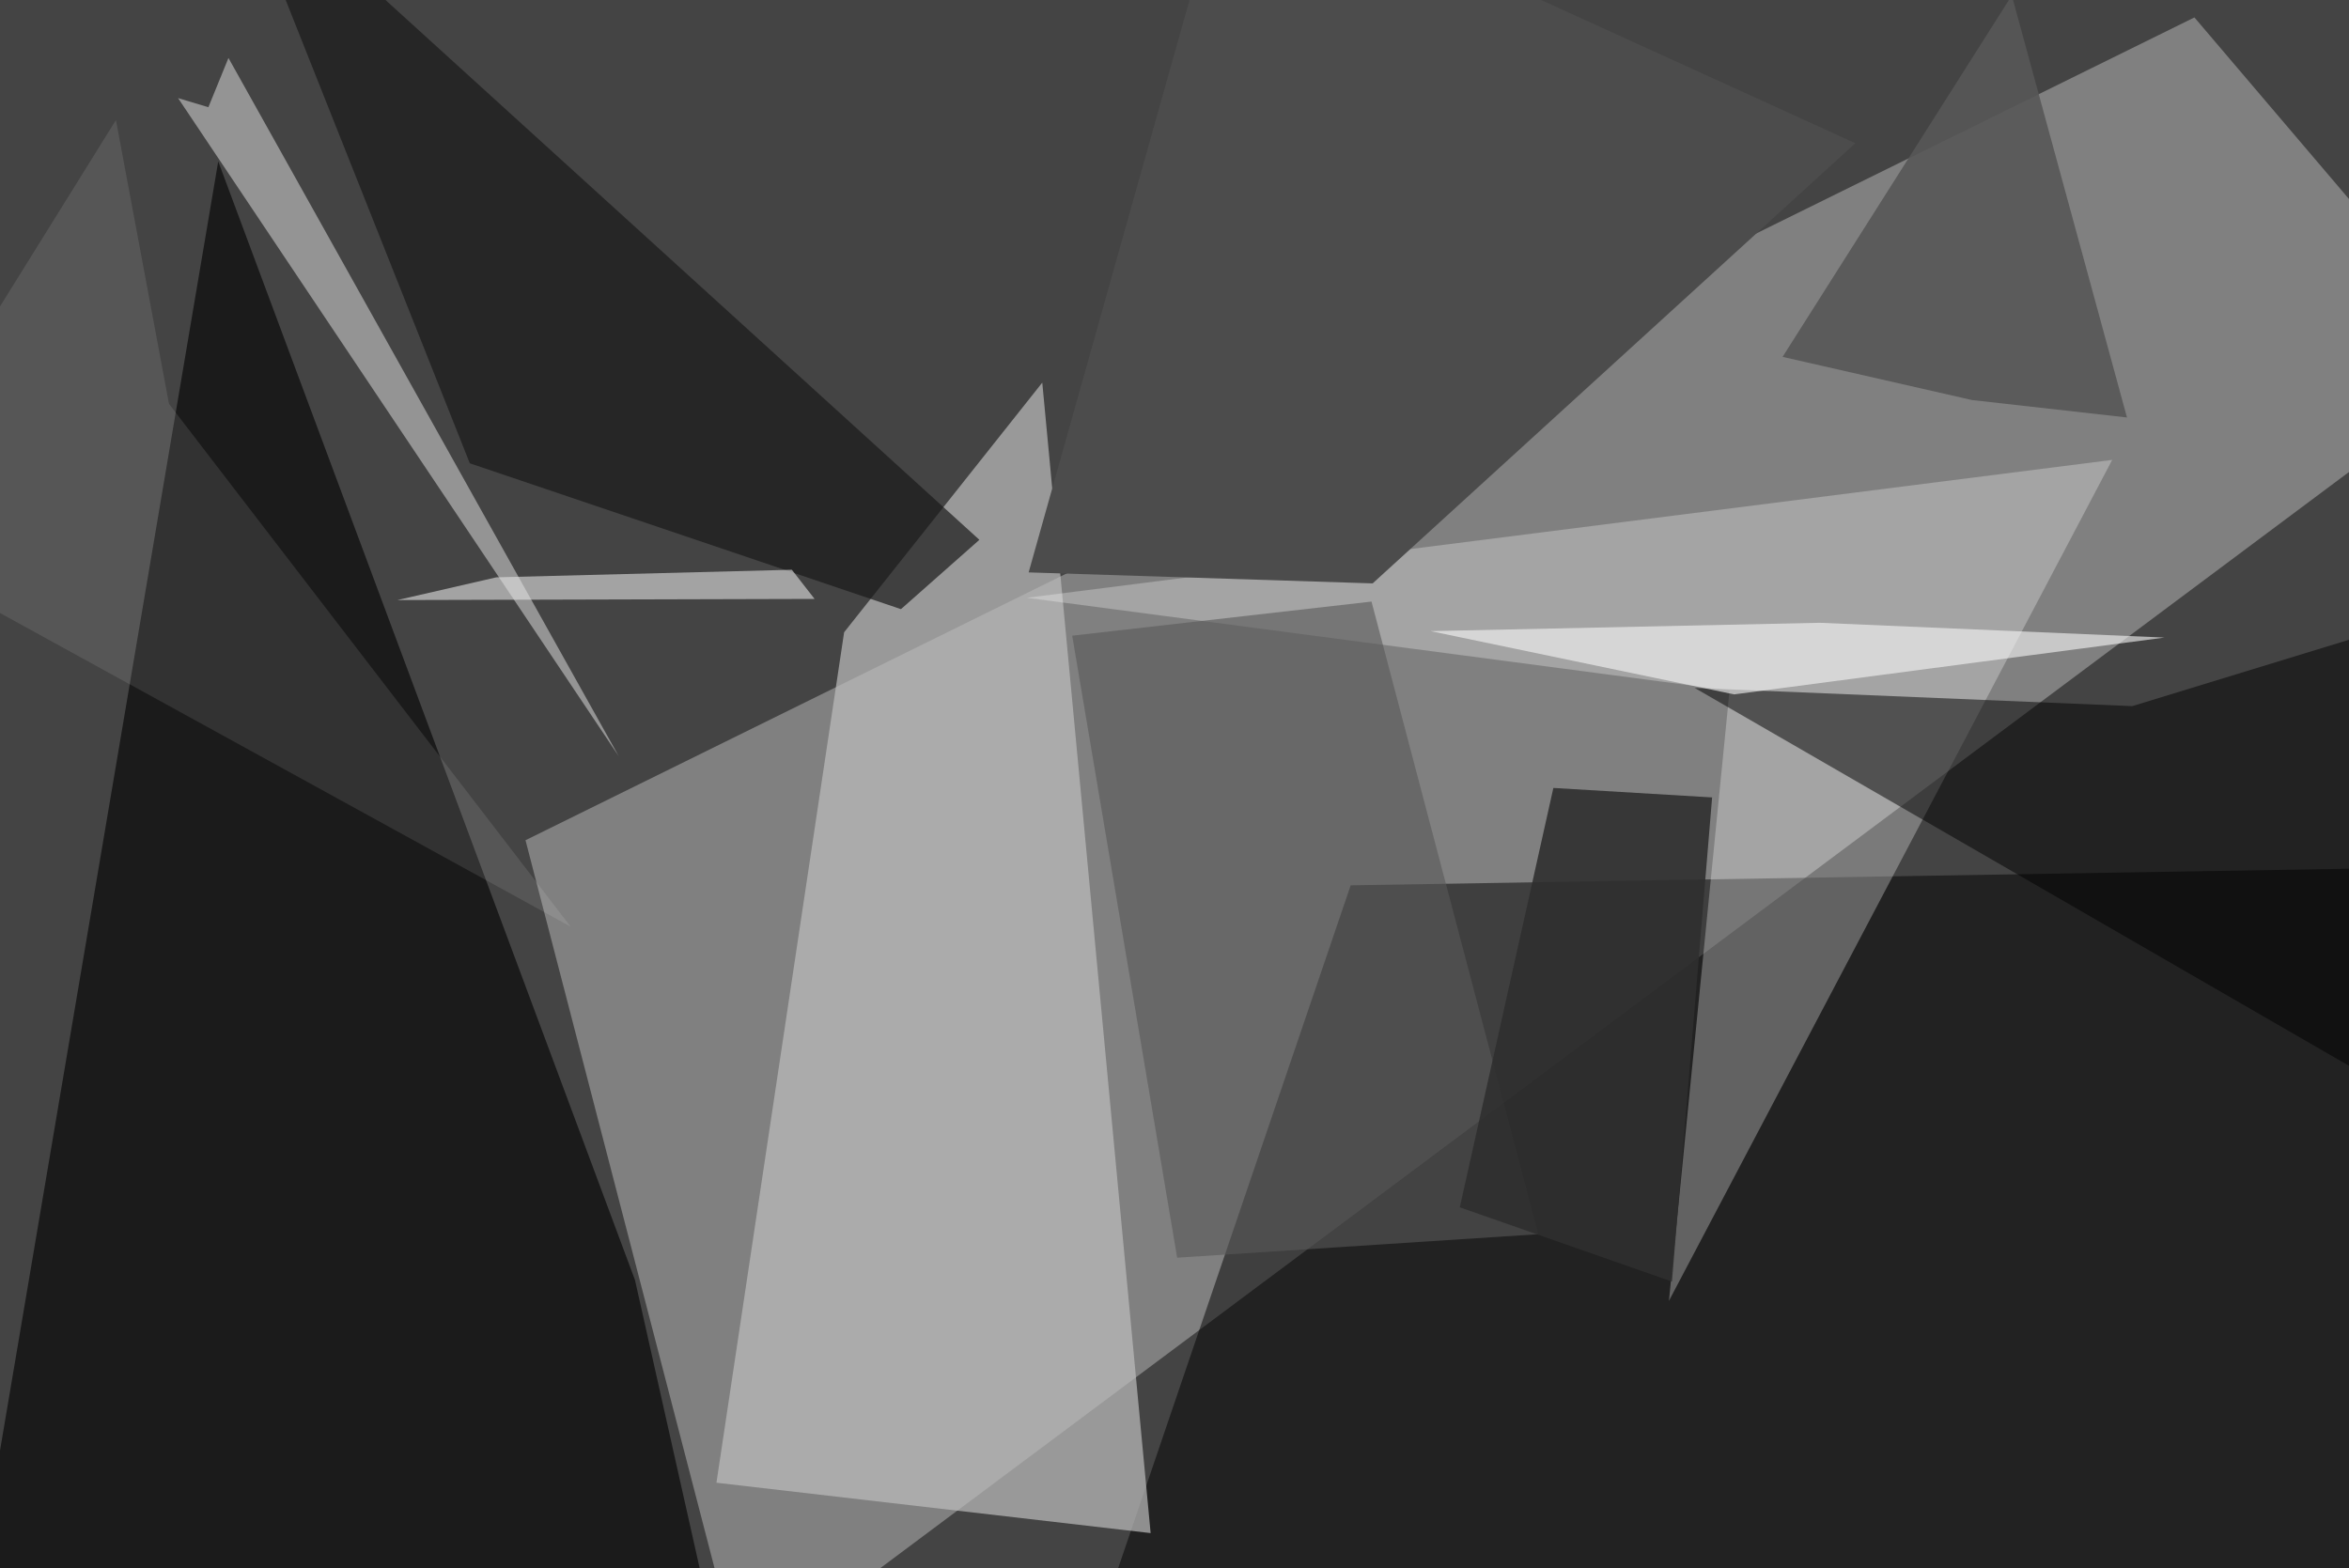 <svg xmlns="http://www.w3.org/2000/svg" viewBox="0 0 620 414"><defs/><filter id="prefix__a"><feGaussianBlur stdDeviation="30"/></filter><rect width="100%" height="100%" fill="#444"/><g filter="url(#prefix__a)"><path fill="#dbdbdb" fill-opacity=".4" d="M657.5 96.6L195.7 441.3l-57-219.5L579.2 4.6z"/><path fill-opacity=".5" d="M356.5 233.7l301-5v192l-374.4 28.6z"/><path fill-opacity=".6" d="M167.6 337.9l25 111.4-203.7-.8L57.6 42.6z"/><path fill="#bebebe" fill-opacity=".7" d="M275.1 101l28.6 303.7-114.6-13.3 33.7-224.5z"/><path fill="#e5e5e5" fill-opacity=".5" d="M55 28.3l5.3-13 103 184.3L47 25.9z"/><path fill="#f9f9f9" fill-opacity=".3" d="M440.5 343.4l117-222L271 157.8l185.5 24.5z"/><path fill="#4c4c4c" d="M324.5-37.5l165.2 75.3L362.3 154l-90.8-2.9z"/><path fill-opacity=".5" d="M657.5 303V157.4l-94.7 29-115.5-4.8z"/><path fill="#fff" fill-opacity=".1" d="M44.6 106.6l-14-74.9-68.1 109.5 188.1 103.4z"/><path fill="#595959" fill-opacity=".6" d="M310.7 332L283 167.8l79-9 44 167z"/><path fill="#575757" fill-opacity=".9" d="M520.5 105.6l40.9 4.6L531-1.2l-60.5 95.4z"/><path fill="#1a1a1a" fill-opacity=".7" d="M237.8 160.8L124 122.3 60.5-37.5l198 180z"/><path fill="#f9f9f9" fill-opacity=".6" d="M457.7 183.3l113.6-15-91-3.9-102.7 2.2z"/><path fill="#2f2f2f" fill-opacity=".9" d="M385.3 318.7l56 19.6 10.6-127.8L410 208z"/><path fill="#e2e2e2" fill-opacity=".6" d="M215 158.1l-6-7.7-78 2-26.1 6z"/></g></svg>